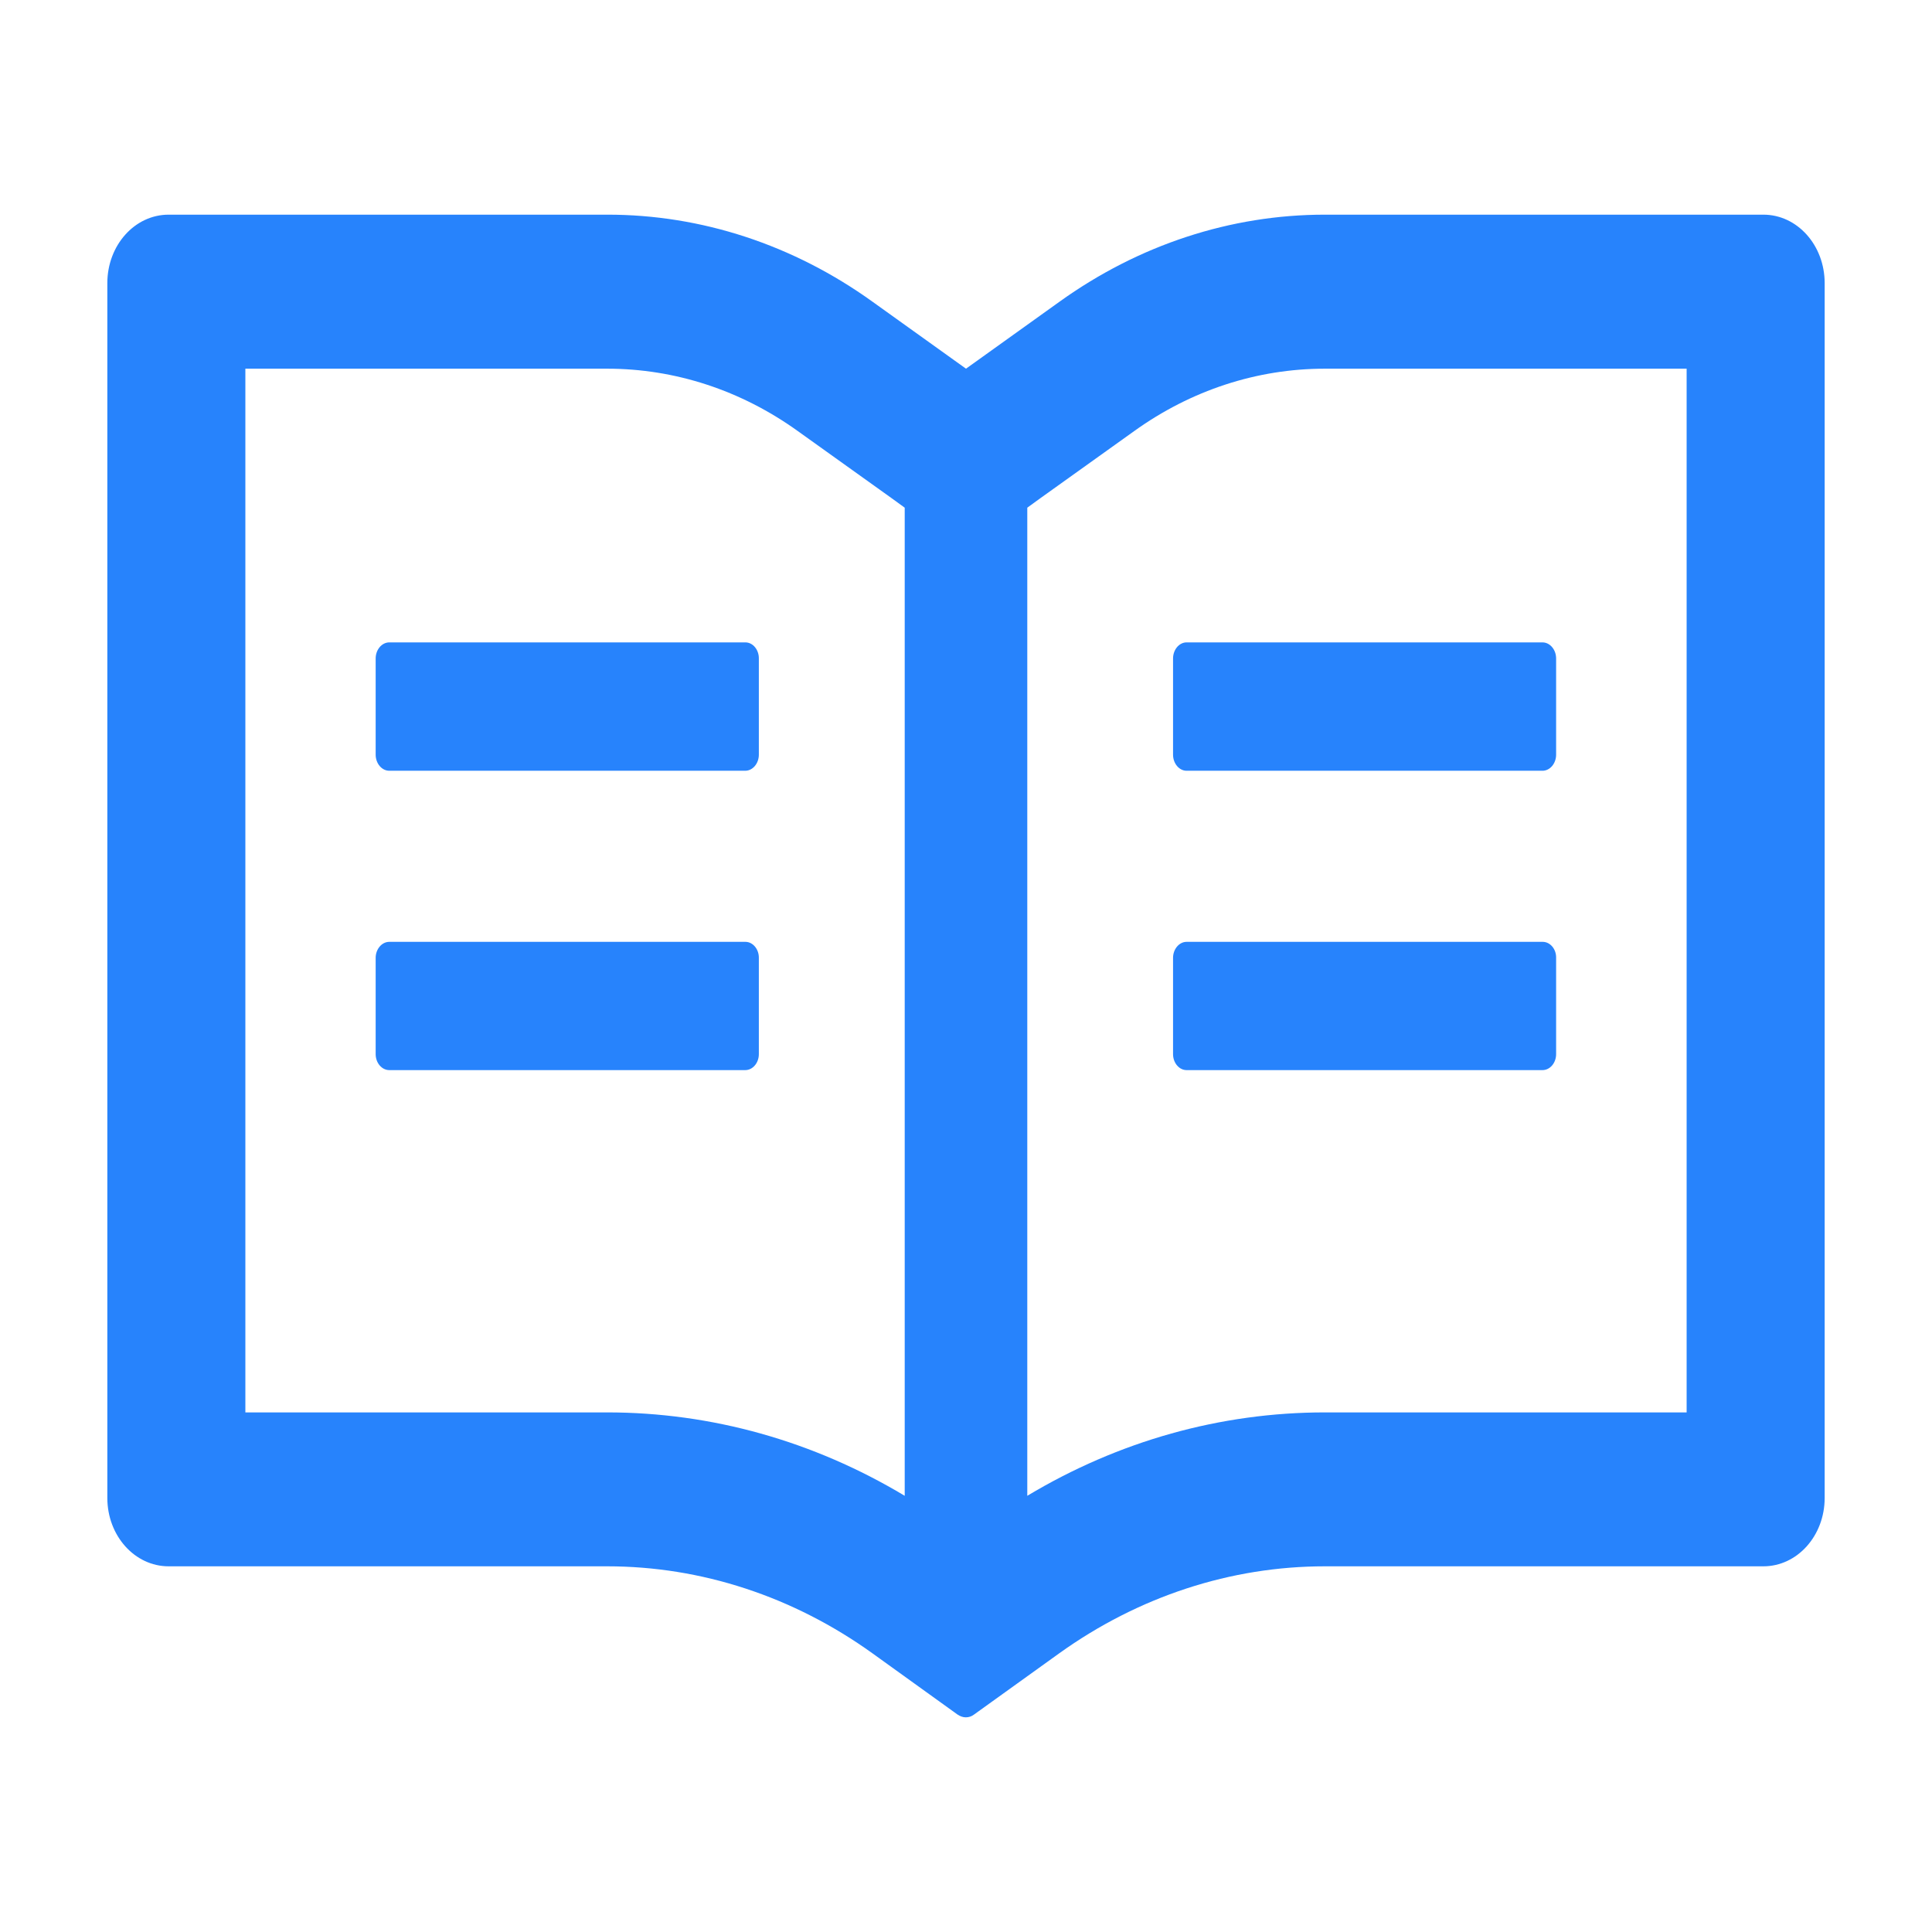 <svg width="18" height="18" viewBox="0 0 18 18" fill="none" xmlns="http://www.w3.org/2000/svg">
<g id="&#231;&#148;&#168;&#230;&#136;&#183;&#230;&#137;&#139;&#229;&#134;&#140;">
<path id="Vector" d="M16.429 2H12.343C11.466 2 10.609 2.281 9.871 2.811L9 3.435L8.129 2.811C7.392 2.281 6.534 1.999 5.657 2H1.571C1.255 2 1 2.285 1 2.638V13.956C1 14.308 1.255 14.593 1.571 14.593H5.657C6.534 14.593 7.391 14.874 8.129 15.404L8.921 15.974C8.945 15.99 8.971 16 8.998 16C9.025 16 9.052 15.992 9.075 15.974L9.868 15.404C10.607 14.874 11.466 14.593 12.343 14.593H16.429C16.745 14.593 17 14.308 17 13.956V2.638C17 2.285 16.745 2 16.429 2ZM5.657 13.159H2.286V3.435H5.657C6.289 3.435 6.904 3.636 7.434 4.017L8.305 4.64L8.429 4.73V13.936C7.579 13.426 6.629 13.159 5.657 13.159ZM15.714 13.159H12.343C11.371 13.159 10.421 13.426 9.571 13.936V4.73L9.695 4.64L10.566 4.017C11.096 3.636 11.711 3.435 12.343 3.435H15.714V13.159ZM6.945 5.985H3.627C3.557 5.985 3.5 6.053 3.5 6.135V7.031C3.5 7.113 3.557 7.181 3.627 7.181H6.943C7.013 7.181 7.07 7.113 7.07 7.031V6.135C7.071 6.053 7.014 5.985 6.945 5.985ZM10.929 6.135V7.031C10.929 7.113 10.986 7.181 11.055 7.181H14.371C14.441 7.181 14.498 7.113 14.498 7.031V6.135C14.498 6.053 14.441 5.985 14.371 5.985H11.055C10.986 5.985 10.929 6.053 10.929 6.135ZM6.945 8.775H3.627C3.557 8.775 3.5 8.843 3.5 8.924V9.821C3.5 9.903 3.557 9.97 3.627 9.97H6.943C7.013 9.97 7.07 9.903 7.07 9.821V8.924C7.071 8.843 7.014 8.775 6.945 8.775ZM14.373 8.775H11.055C10.986 8.775 10.929 8.843 10.929 8.924V9.821C10.929 9.903 10.986 9.97 11.055 9.97H14.371C14.441 9.97 14.498 9.903 14.498 9.821V8.924C14.5 8.843 14.443 8.775 14.373 8.775Z" fill="#2783FC"/>
</g>
</svg>
